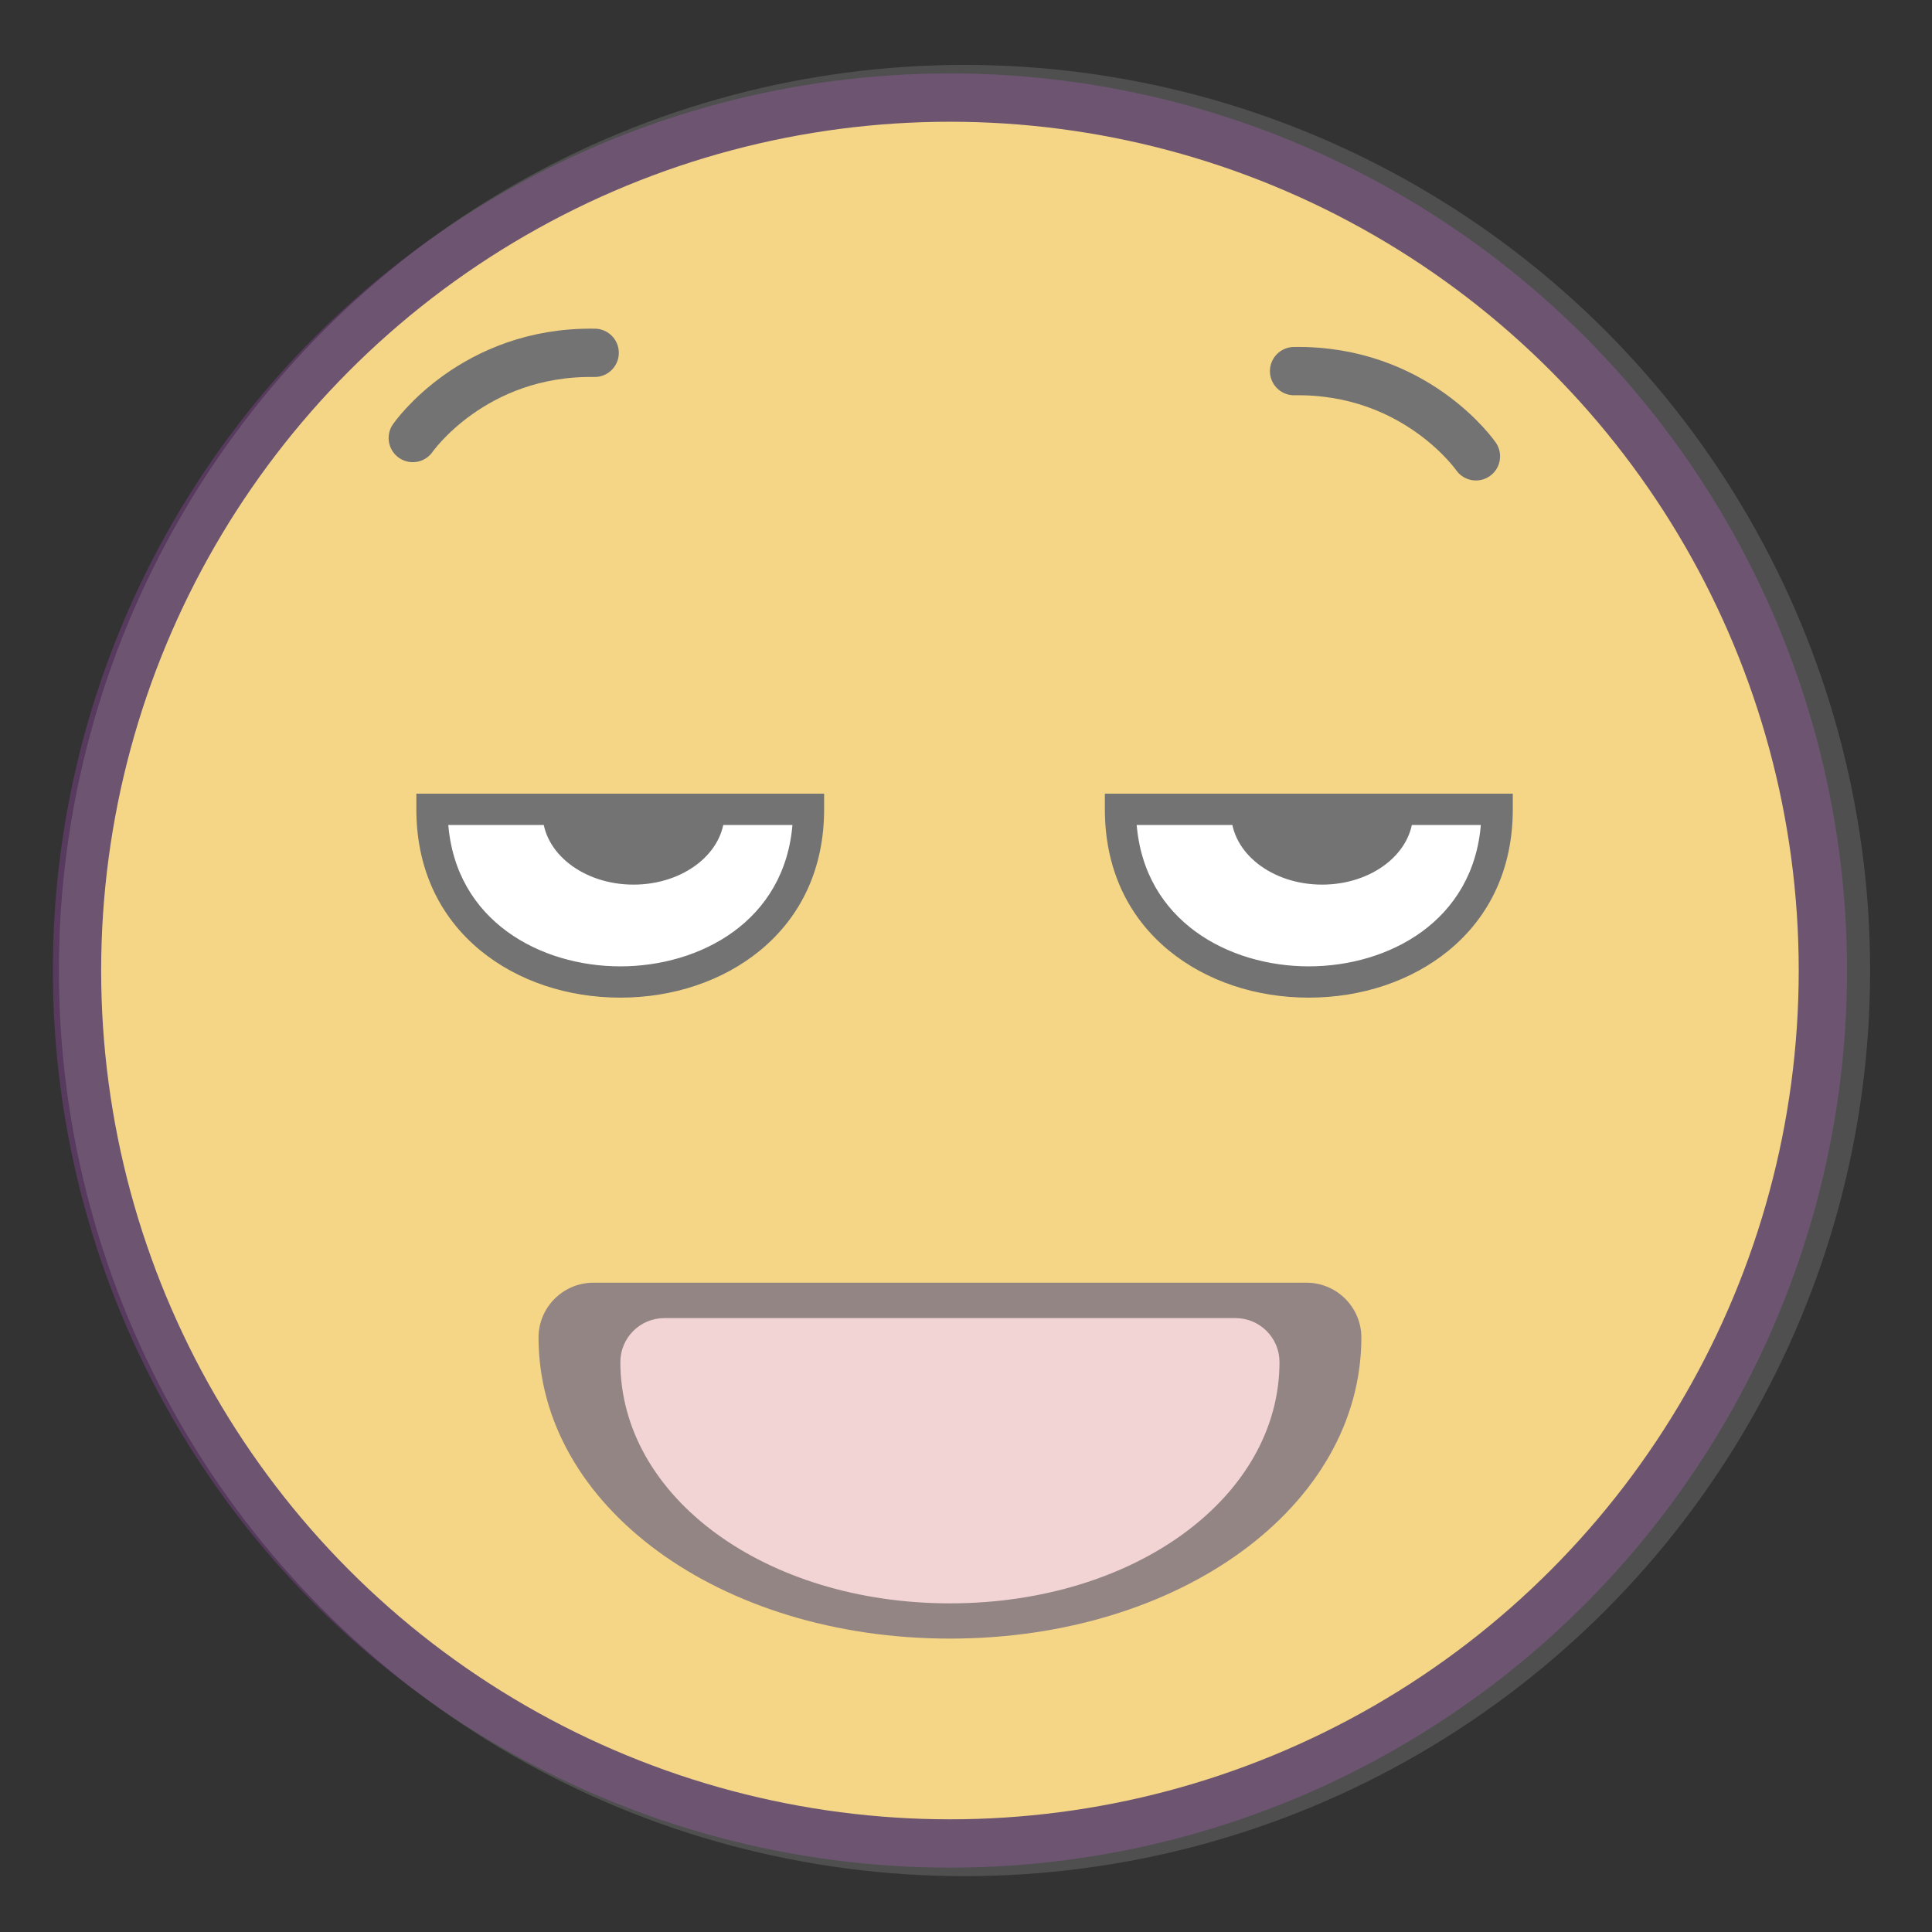 <?xml version="1.0" encoding="utf-8"?>
<!DOCTYPE svg
  PUBLIC '-//W3C//DTD SVG 1.0//EN'
  'http://www.w3.org/TR/2001/REC-SVG-20010904/DTD/svg10.dtd'>
<svg width="640" height="640" preserveAspectRatio="xMinYMin meet" viewBox="0 0 640 640" xmlns="http://www.w3.org/2000/svg" version="1.0" fill-rule="evenodd" xmlns:xlink="http://www.w3.org/1999/xlink">
	<rect x="0" y="0" width="640" height="640" fill="#333333" stroke="none"/>
	<title>...</title>
	<desc>...</desc>
	<clipPath id="clip">
		<rect x="0" y="0" width="640" height="640"/>
	</clipPath>
	<g id="group" transform="scale(1,-1) translate(0,-640)" style="clip-path: url(#clip)">
		<g transform="">
			<g transform="">
				<g transform=" matrix(1,0,0,-1,0,639)">
					<g transform="">
						<rect x="0.0" y="0.0" width="640.0" height="639.0" style="stroke: none; stroke-linecap: butt; stroke-width: 1; fill: none; fill-rule: evenodd;"/>
					</g>
					<g transform="">
						<g transform="">
							<circle cx="314.68" cy="320.5" r="289.17" style="stroke: rgb(34%,23%,37%); stroke-linecap: butt; stroke-width: 16.0; fill: rgb(100%,85%,47%); fill-rule: evenodd;"/>
						</g>
						<circle cx="319.5" cy="320.5" r="300.0" style="stroke: none; stroke-linecap: butt; stroke-width: 1; fill: rgb(80%,80%,80%); fill-rule: evenodd; fill-opacity: 0.19;"/>
					</g>
				</g>
			</g>
			<g transform="">
				<g transform=" matrix(1,0,0,-1,0,639)">
					<g transform="">
						<rect x="0.0" y="0.0" width="640.0" height="639.0" style="stroke: none; stroke-linecap: butt; stroke-width: 1; fill: none; fill-rule: evenodd;"/>
					</g>
					<g transform="">
						<g transform="">
							<g transform=" matrix(1,0,0,1,-0.5,0.5)">
								<g transform="">
									<path d="M 496.45 266.6 C 496.45 342.86 371.65 342.86 371.65 266.6 Z " style="stroke: rgb(45%,45%,45%); stroke-linecap: butt; stroke-width: 1; fill: rgb(100%,100%,100%); fill-rule: evenodd;"/>
								</g>
							</g>
							<g transform=" matrix(1,0,0,1,-0.5,0.5)">
								<g transform="">
									<path d="M 434.05 328.48 C 416.63 328.48 400.34 323.02 388.19 313.12 C 374.31 301.81 367 285.72 367 266.6 L 367 261.92 L 501.13 261.92 L 501.13 266.6 C 501.13 285.72 493.79 301.81 479.91 313.12 C 467.75 323 451.47 328.48 434.05 328.48 Z M 376.5 271.28 C 378.98 304.1 407.5 319.12 434.05 319.12 C 460.6 319.12 489.12 304.12 491.59 271.28 Z " style="stroke: rgb(45%,45%,45%); stroke-linecap: butt; stroke-width: 1; fill: rgb(45%,45%,45%); fill-rule: evenodd;"/>
								</g>
							</g>
							<g transform=" matrix(1,0,0,1,-0.5,0.5)">
								<g transform="">
									<path d="M 468.1 267.89 C 468.1 280.68 454.84 291.04 438.46 291.04 C 422.08 291.04 408.83 280.68 408.83 267.89 C 408.83 267.46 408.83 267.02 408.83 266.6 L 468.02 266.6 C 468.09 267 468.1 267.46 468.1 267.89 Z " style="stroke: rgb(45%,45%,45%); stroke-linecap: butt; stroke-width: 1; fill: rgb(45%,45%,45%); fill-rule: evenodd;"/>
								</g>
							</g>
							<g transform=" matrix(1,0,0,1,-0.5,0.5)">
								<g transform="">
									<path d="M 268.35 266.6 C 268.35 342.86 143.55 342.86 143.55 266.6 Z " style="stroke: rgb(45%,45%,45%); stroke-linecap: butt; stroke-width: 1; fill: rgb(100%,100%,100%); fill-rule: evenodd;"/>
								</g>
							</g>
							<g transform=" matrix(1,0,0,1,-0.5,0.5)">
								<g transform="">
									<path d="M 206 328.48 C 188.58 328.48 172.3 323.02 160.14 313.12 C 146.26 301.81 138.92 285.72 138.92 266.6 L 138.92 261.92 L 273 261.92 L 273 266.6 C 273 285.72 265.66 301.81 251.78 313.12 C 239.66 323 223.37 328.48 206 328.48 Z M 148.46 271.28 C 150.93 304.1 179.46 319.12 206 319.12 C 232.54 319.12 261.07 304.12 263.55 271.28 Z " style="stroke: rgb(45%,45%,45%); stroke-linecap: butt; stroke-width: 1; fill: rgb(45%,45%,45%); fill-rule: evenodd;"/>
								</g>
							</g>
							<g transform=" matrix(1,0,0,1,-0.5,0.5)">
								<g transform="">
									<path d="M 240 267.89 C 240 280.68 226.74 291.04 210.36 291.04 C 193.98 291.04 180.72 280.68 180.72 267.89 C 180.72 267.46 180.72 267.02 180.72 266.6 L 240 266.6 C 240 267 240 267.46 240 267.89 Z " style="stroke: rgb(45%,45%,45%); stroke-linecap: butt; stroke-width: 1; fill: rgb(45%,45%,45%); fill-rule: evenodd;"/>
								</g>
							</g>
						</g>
					</g>
				</g>
			</g>
			<g transform="">
				<g transform=" matrix(1,0,0,-1,0,639)">
					<g transform="">
						<rect x="0.0" y="0.0" width="640.0" height="639.0" style="stroke: none; stroke-linecap: butt; stroke-width: 1; fill: none; fill-rule: evenodd;"/>
					</g>
					<g transform="">
						<g transform="">
							<g transform="">
								<g transform=" matrix(1,0,0,1,-0.5,0.5)">
									<g transform="">
										<path d="M 137.24 143.6 C 137.24 143.6 157.16 114.74 197.49 115.38 " style="stroke: rgb(45%,45%,45%); stroke-linecap: round; stroke-width: 16.0; fill: none; fill-rule: evenodd;"/>
									</g>
								</g>
							</g>
							<g transform=" matrix(1,0,0,1,-0.5,0.5)">
								<g transform="">
									<path d="M 489.42 149.66 C 489.42 149.66 469.5 120.8 429.18 121.44 " style="stroke: rgb(45%,45%,45%); stroke-linecap: round; stroke-width: 16.0; fill: none; fill-rule: evenodd;"/>
								</g>
							</g>
						</g>
					</g>
				</g>
			</g>
			<g transform="">
				<g transform=" matrix(1,0,0,-1,0,639)">
					<g transform="">
						<rect x="0.0" y="0.0" width="640.0" height="639.0" style="stroke: none; stroke-linecap: butt; stroke-width: 1; fill: none; fill-rule: evenodd;"/>
					</g>
					<g transform="">
						<g transform=" matrix(1,0,0,1,-0.5,0.5)">
							<g transform="">
								<path d="M 451.47 441.49 C 451.47 497.43 391.47 541.31 315.18 541.31 C 238.89 541.31 178.89 497.43 178.89 441.49 C 178.956 431.52 187.03 423.459 197 423.41 L 433.39 423.41 C 443.348 423.475 451.405 431.532 451.47 441.49 Z " style="stroke: none; stroke-linecap: butt; stroke-width: 1; fill: rgb(58%,52%,52%); fill-rule: evenodd;"/>
							</g>
						</g>
						<g transform=" matrix(1,0,0,1,-0.5,0.5)">
							<g transform="">
								<path d="M 424.35 449.63 C 424.35 494.43 376.35 529.63 315.18 529.63 C 254.01 529.63 206 494.43 206 449.63 C 206.049 441.652 212.502 435.195 220.48 435.14 L 409.87 435.14 C 417.848 435.195 424.301 441.652 424.35 449.63 Z " style="stroke: none; stroke-linecap: butt; stroke-width: 1; fill: rgb(95%,83%,83%); fill-rule: evenodd;"/>
							</g>
						</g>
					</g>
				</g>
			</g>
		</g>
	</g>
</svg>
